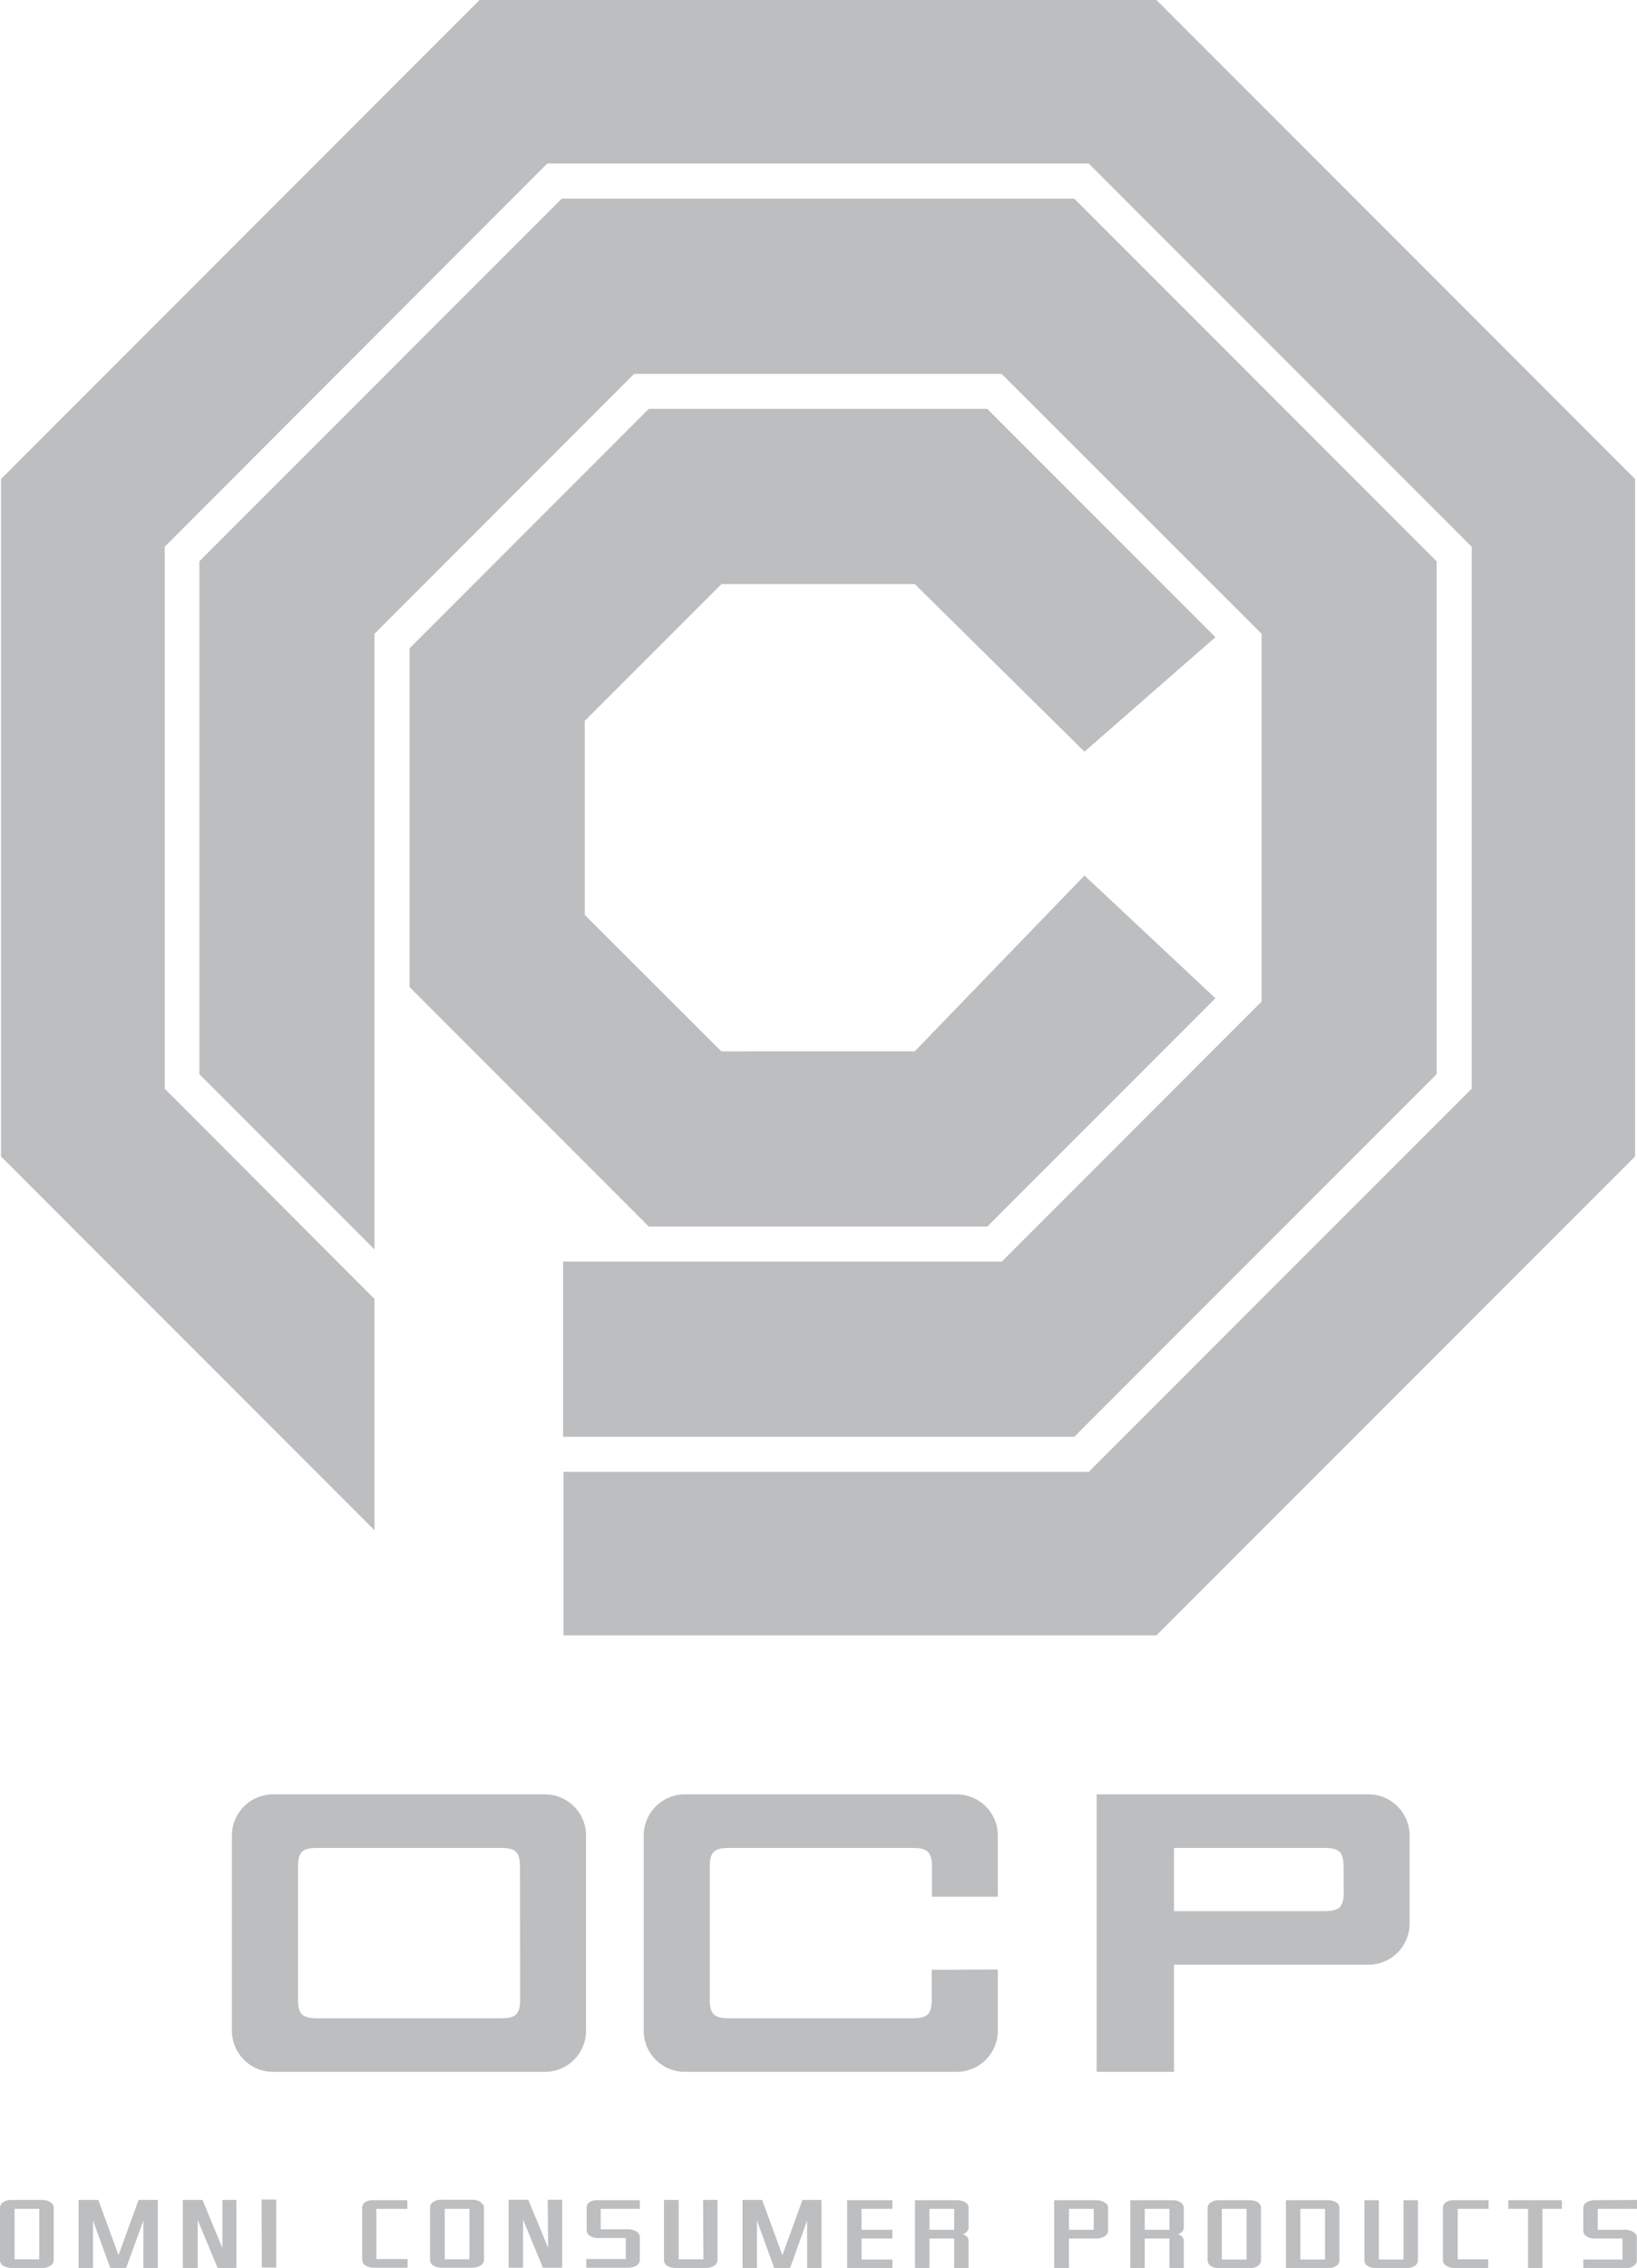 <svg xmlns="http://www.w3.org/2000/svg" viewBox="0 0 198.77 275.17"><defs><style>.cls-1{fill:#bcbec0;}</style></defs><title>ocp-logo-achronym-name</title><g id="Layer_2" data-name="Layer 2"><g id="Movie_logos_by_Mavko" data-name="Movie logos by Mavko"><g id="OCP_logo_RoboCop_" data-name="OCP logo (RoboCop)"><path id="omni_consumer_products" data-name="omni consumer products" class="cls-1" d="M198.77,266.92V268H194v2.54h3.36a1.73,1.73,0,0,1,.5.07,1.84,1.84,0,0,1,.43.17,1.32,1.32,0,0,1,.33.29.74.74,0,0,1,.13.41v2.79a.74.74,0,0,1-.13.41,1.32,1.32,0,0,1-.33.29,1.92,1.92,0,0,1-.44.17,2,2,0,0,1-.49.06h-5.11v-1.05H197v-2.55h-3.38a1.68,1.68,0,0,1-.9-.23.78.78,0,0,1-.47-.7v-2.8a.79.79,0,0,1,.47-.69,1.68,1.68,0,0,1,.9-.23Zm-15.62.92V268h2.39v7.2h1.75V268h2.36v-1.05h-6.5Zm-7.49-.69a.81.81,0,0,0-.46.69v6.4a.81.81,0,0,0,.47.7,1.8,1.8,0,0,0,.9.23h4.13v-1.05H177V268h3.75v-1.05h-4.13A1.76,1.76,0,0,0,175.66,267.15Zm-5.24,7h-3v-7.2h-1.75v7.32a.81.81,0,0,0,.46.7,1.86,1.86,0,0,0,.91.23h3.74a2,2,0,0,0,.49-.06,1.92,1.92,0,0,0,.44-.17,1.12,1.12,0,0,0,.32-.29.68.68,0,0,0,.14-.41v-7.32h-1.75Zm-7.91-6.68a.66.66,0,0,1,.13.4v6.4a.67.67,0,0,1-.13.41,1.32,1.32,0,0,1-.33.29,1.92,1.92,0,0,1-.44.17,2,2,0,0,1-.48.06h-5.12v-8.25h5.12a2,2,0,0,1,.48.06,1.3,1.3,0,0,1,.44.17A1.15,1.15,0,0,1,162.51,267.44Zm-1.62.53h-3v6.15h3Zm-7.91-.53a.66.66,0,0,1,.13.4v6.4a.67.67,0,0,1-.13.41,1.32,1.32,0,0,1-.33.29,1.92,1.92,0,0,1-.44.17,2,2,0,0,1-.48.06H148a1.83,1.83,0,0,1-.9-.23.83.83,0,0,1-.47-.7v-6.4a.82.82,0,0,1,.47-.69,1.72,1.72,0,0,1,.9-.23h3.75a2,2,0,0,1,.48.06,1.3,1.3,0,0,1,.44.17A1.15,1.15,0,0,1,153,267.44Zm-4.62,6.68h3V268h-3Zm-4.76-6.68a.67.67,0,0,1,.14.4v2.41a.67.67,0,0,1-.14.4,1,1,0,0,1-.32.29,2.18,2.18,0,0,1-.27.11,2.15,2.15,0,0,1,.27.1,1,1,0,0,1,.32.29.63.63,0,0,1,.14.4v3.33H142v-3.6h-3v3.6h-1.75v-8.25h5.12a2,2,0,0,1,.48.06,1.3,1.3,0,0,1,.44.17A1,1,0,0,1,143.6,267.44ZM142,268h-3v2.54h3Zm-7.59-.53a.67.67,0,0,1,.14.4v2.8a.65.65,0,0,1-.14.4,1,1,0,0,1-.32.29,1.7,1.7,0,0,1-.44.18,2,2,0,0,1-.49.06h-3.36v3.6H128v-8.25h5.11a2,2,0,0,1,.49.06,1.39,1.39,0,0,1,.44.17A1,1,0,0,1,134.4,267.44Zm-1.61.53h-3v2.54h3Zm-15.32-.53a.66.66,0,0,1,.13.4v2.41a.66.66,0,0,1-.13.4,1.15,1.15,0,0,1-.33.29,1.28,1.28,0,0,1-.27.11,2.15,2.15,0,0,1,.27.1,1.15,1.15,0,0,1,.33.29.62.62,0,0,1,.13.4v3.33h-1.75v-3.6h-3v3.6H111.1v-8.25h5.12a2,2,0,0,1,.48.06,1.3,1.3,0,0,1,.44.17A1.15,1.15,0,0,1,117.47,267.44Zm-1.62.53h-3v2.54h3Zm-13,7.2h5.5v-1.05h-3.75v-2.55h3.75v-1.06h-3.75V268h3.75v-1.05h-5.5ZM95,273.62l-2.46-6.7H90.16v8.25h1.75v-5.76l2.1,5.76h1.93L98,269.42v5.75h1.75v-8.25H97.44Zm-9.59.5h-3v-7.2H80.62v7.32a.8.8,0,0,0,.46.7,1.86,1.86,0,0,0,.91.23h3.74a2,2,0,0,0,.49-.06,1.84,1.84,0,0,0,.43-.17,1,1,0,0,0,.33-.29.68.68,0,0,0,.14-.41v-7.32H85.37Zm-13.71-7a.82.82,0,0,0-.47.69v2.8a.81.81,0,0,0,.47.7,1.7,1.7,0,0,0,.9.23h3.38v2.55H71.19v1.05h5.12a2.05,2.05,0,0,0,.49-.06,2.11,2.11,0,0,0,.44-.17,1.12,1.12,0,0,0,.32-.29.67.67,0,0,0,.13-.41v-2.79a.67.67,0,0,0-.13-.41,1.12,1.12,0,0,0-.32-.29,2.11,2.11,0,0,0-.44-.17,1.66,1.66,0,0,0-.49-.07H72.94V268h4.75v-1.05H72.56A1.7,1.7,0,0,0,71.66,267.15Zm-5.15,5.6-2.41-5.83H61.76v8.25h1.75v-5.83l2.41,5.83h2.34v-8.25H66.51Zm-7.93-5.31a.67.67,0,0,1,.14.4v6.4a.68.68,0,0,1-.14.41,1.12,1.12,0,0,1-.32.29,2.11,2.11,0,0,1-.44.17,2,2,0,0,1-.49.06H53.59a1.86,1.86,0,0,1-.91-.23.8.8,0,0,1-.46-.7v-6.4a.79.79,0,0,1,.46-.69,1.76,1.76,0,0,1,.91-.23h3.74a2,2,0,0,1,.49.06,1.39,1.39,0,0,1,.44.17A1,1,0,0,1,58.58,267.44ZM54,274.12h3V268H54Zm-9.55-7a.82.82,0,0,0-.47.69v6.4a.83.83,0,0,0,.47.7,1.83,1.83,0,0,0,.9.23h4.14v-1.05H45.7V268h3.76v-1.05H45.32A1.72,1.72,0,0,0,44.42,267.15Zm-12.66,8h1.75v-8.25H31.76ZM27,272.75l-2.41-5.83H22.2v8.25H24v-5.83l2.42,5.83H28.7v-8.25H27Zm-12.61.87-2.45-6.7H9.54v8.25h1.75v-5.75l2.1,5.75h1.93l2.09-5.75v5.75h1.75v-8.25H16.83Zm-8-6.18a.73.73,0,0,1,.13.4v6.4a.74.74,0,0,1-.13.41,1.32,1.32,0,0,1-.33.29,1.92,1.92,0,0,1-.44.17,2,2,0,0,1-.48.06H1.37a1.83,1.83,0,0,1-.9-.23.81.81,0,0,1-.47-.7v-6.4a.8.8,0,0,1,.47-.69,1.72,1.72,0,0,1,.9-.23H5.12a2,2,0,0,1,.48.06,1.3,1.3,0,0,1,.44.17A1.15,1.15,0,0,1,6.37,267.44Zm-4.62,6.68h3V268h-3Z"/><path id="OCP_letters" data-name="OCP letters" class="cls-1" d="M166.16,217.71h-33v33.67h9.39v-13h23.61a5,5,0,0,0,5-5V222.71A5,5,0,0,0,166.16,217.71Zm-3,11.81c0,1.86-.5,2.36-2.36,2.36H142.55v-7.67h18.23c1.86,0,2.36.5,2.36,2.37Zm-42,9.44v7.42a5,5,0,0,1-5,5h-33a5,5,0,0,1-5-5V222.71a5,5,0,0,1,5-5h33a5,5,0,0,1,5,5v7.42h-8v-3.55c0-1.87-.5-2.37-2.36-2.37H88.55c-1.86,0-2.37.5-2.37,2.37v15.94c0,1.86.51,2.36,2.37,2.36h22.23c1.86,0,2.36-.5,2.36-2.36V239Zm-55-21.25h-33a5,5,0,0,0-5,5v23.67a5,5,0,0,0,5,5h33a5,5,0,0,0,5-5V222.71A5,5,0,0,0,66.16,217.71Zm-3,24.81c0,1.86-.5,2.36-2.36,2.36H38.55c-1.86,0-2.37-.5-2.37-2.36V226.58c0-1.87.51-2.37,2.37-2.37H60.78c1.86,0,2.36.5,2.36,2.37Z"/><path id="OCP_logo_shapes" data-name="OCP logo shapes" class="cls-1" d="M198.54,58.12v82.19l-58.12,58.11h-72V178.58H132.2l46.5-46.49V66.34l-46.5-46.5H66.45L20,66.34v65.75L45.47,157.6v28.06L.12,140.31V58.12L58.23,0h82.19Zm-24.1,72.21V68.1l-44-44H68.21l-44,44v62.23l21.26,21.26V76.9L77,45.36h44.62L153.19,76.9v44.62l-31.55,31.55H68.37v21.26h62.07Zm-54.56,18.49,27.7-27.7-15.9-14.89-20.61,21.33H87.59L71,111V87.47l16.6-16.6h23.48L131.68,91.2l15.9-13.89-27.7-27.7H78.78L49.73,78.66v41.1l29.05,29.06Z"/></g></g></g></svg>